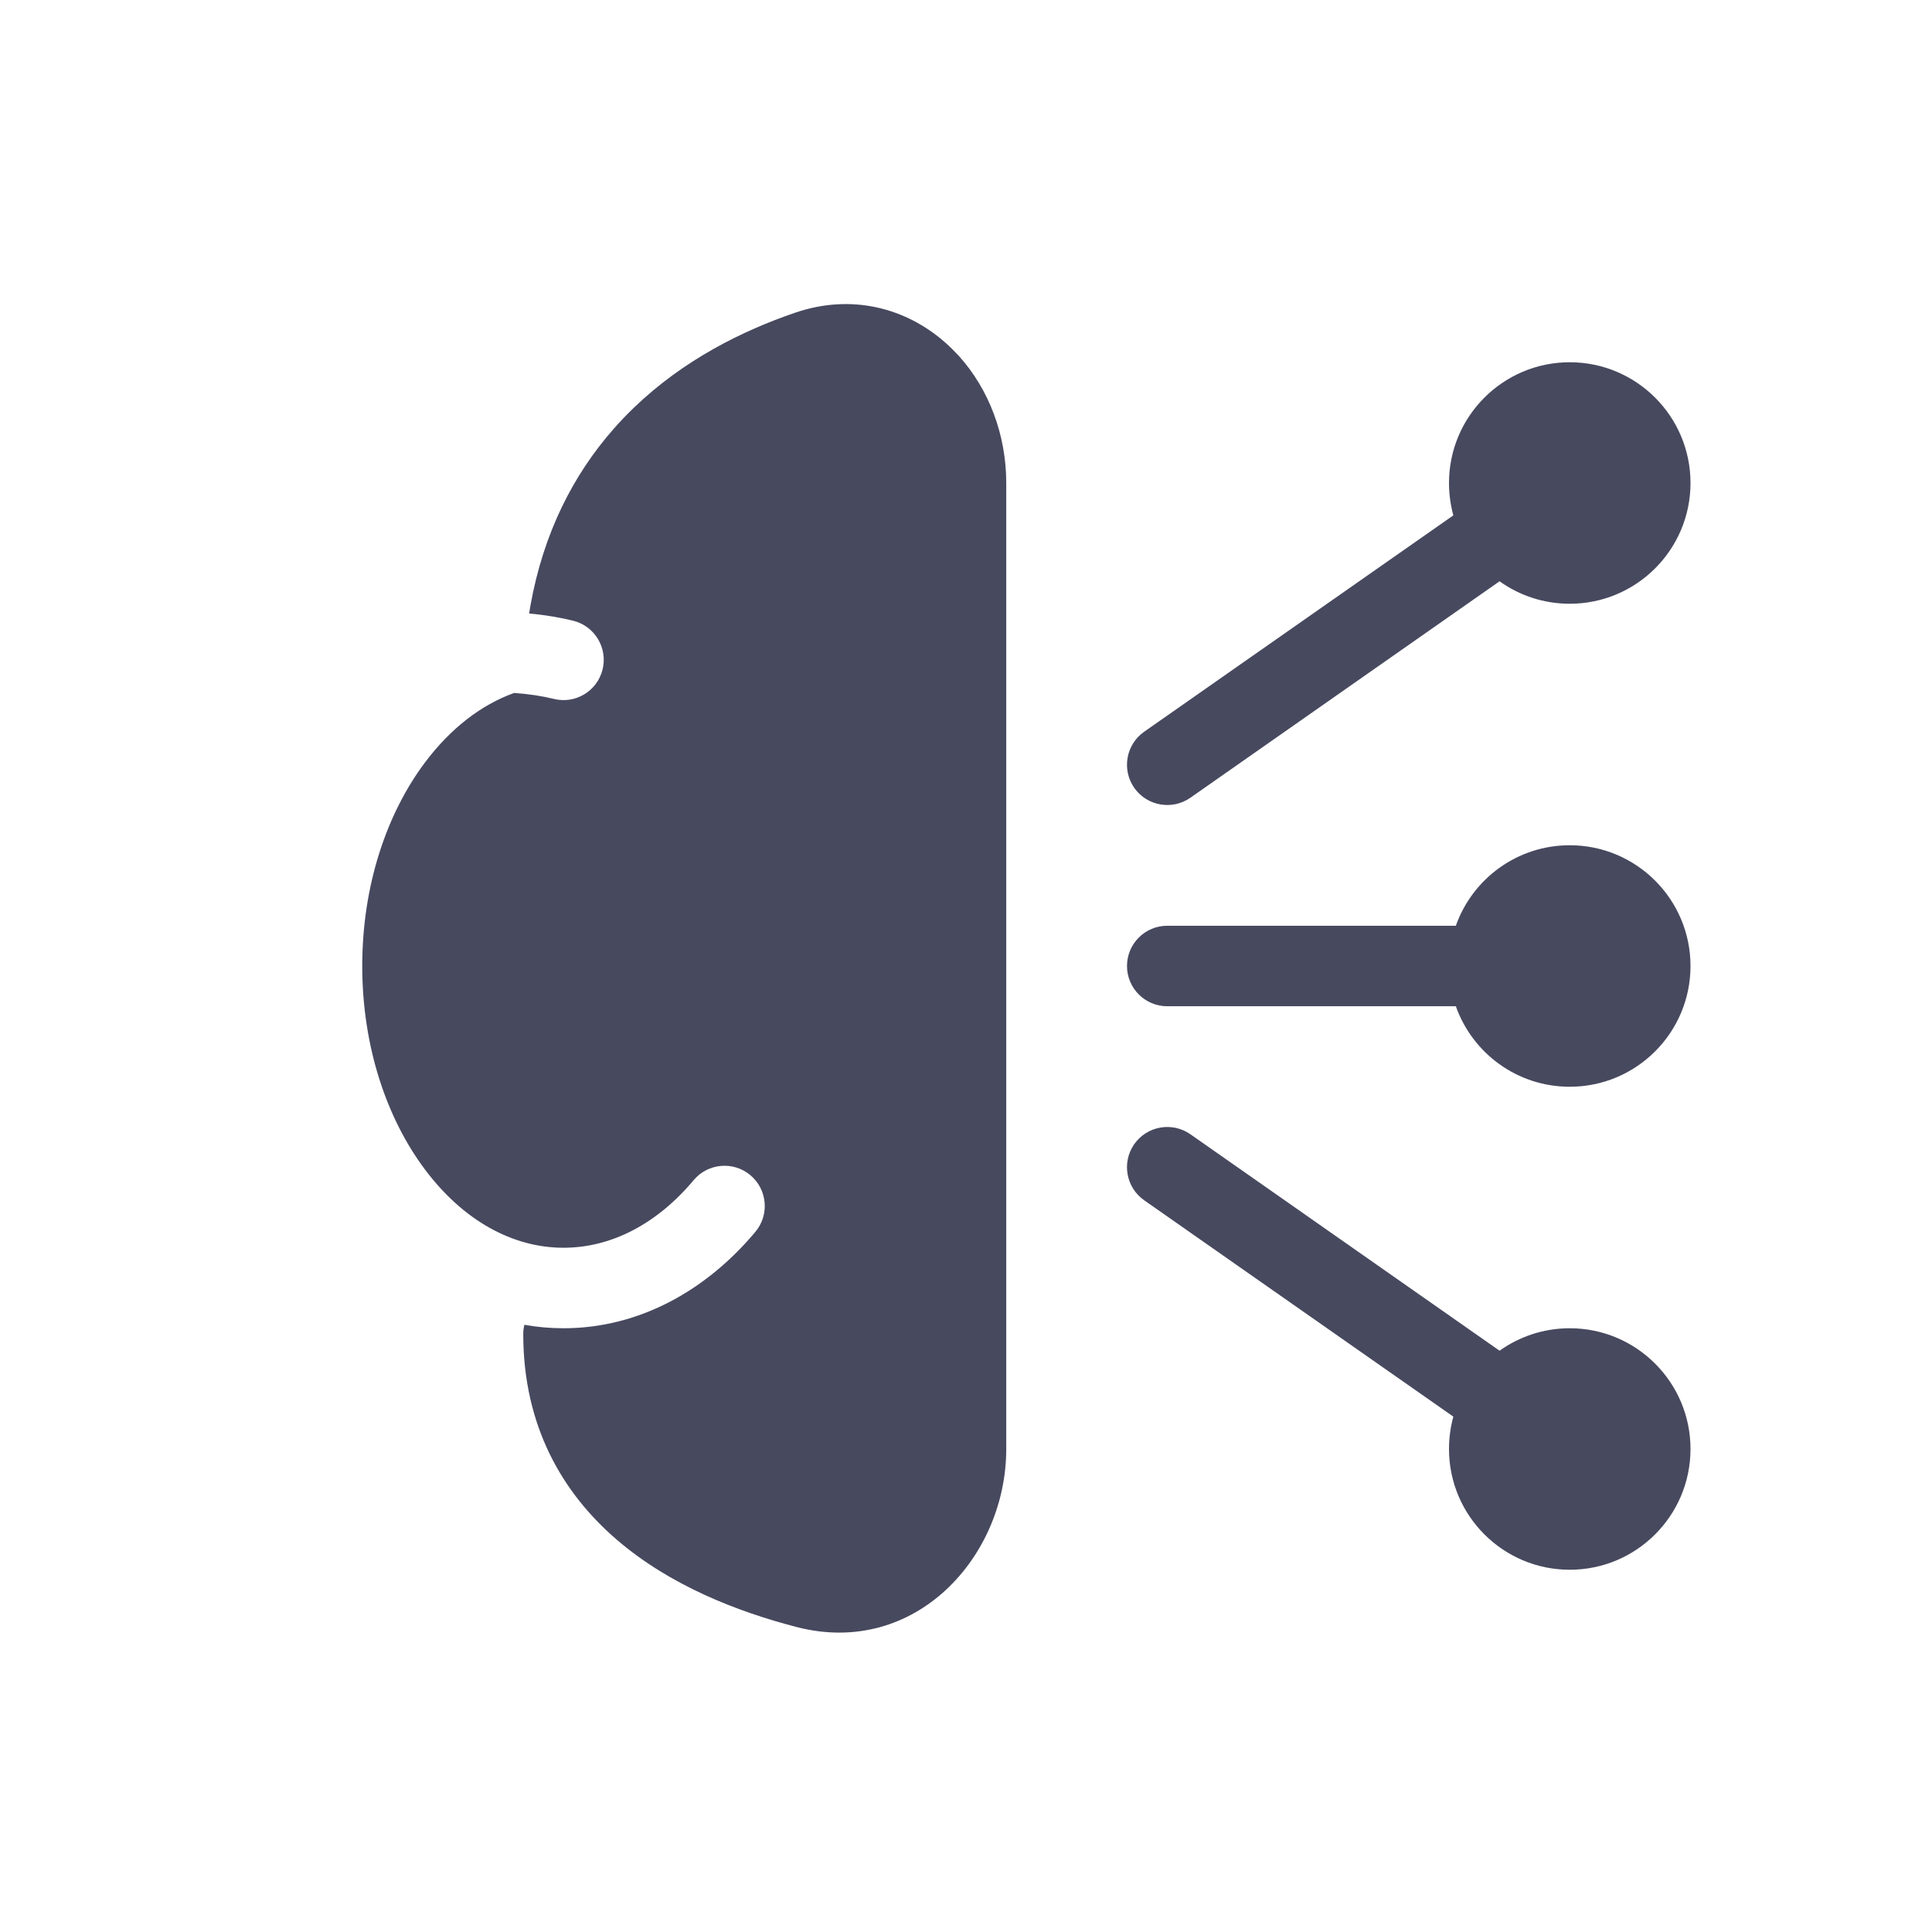 <svg width="24" height="24" viewBox="0 0 24 24" fill="none" xmlns="http://www.w3.org/2000/svg">
<path d="M19.5 7.5C20.328 7.5 21 6.828 21 6C21 5.172 20.328 4.5 19.5 4.5C18.672 4.5 18 5.172 18 6C18 6.139 18.019 6.274 18.054 6.402L14.213 9.09C13.987 9.249 13.932 9.56 14.09 9.787C14.249 10.013 14.56 10.068 14.787 9.91L18.628 7.221C18.874 7.397 19.175 7.5 19.5 7.5Z" fill="#47495F"/>
<path d="M19.5 16.5C20.328 16.5 21 17.172 21 18C21 18.828 20.328 19.5 19.5 19.5C18.672 19.5 18 18.828 18 18C18 17.861 18.019 17.726 18.054 17.598L14.213 14.91C13.987 14.751 13.932 14.44 14.09 14.213C14.249 13.987 14.56 13.932 14.787 14.09L18.628 16.779C18.874 16.604 19.175 16.5 19.5 16.5Z" fill="#47495F"/>
<path d="M21 12C21 12.828 20.328 13.5 19.5 13.5C18.847 13.5 18.291 13.083 18.085 12.5H14.5C14.224 12.5 14 12.276 14 12C14 11.724 14.224 11.5 14.5 11.5H18.085C18.291 10.917 18.847 10.5 19.5 10.5C20.328 10.5 21 11.172 21 12Z" fill="#47495F"/>
<path d="M12.5 6C12.5 5.399 12.283 4.834 11.912 4.422C11.858 4.364 11.802 4.308 11.743 4.256C11.26 3.829 10.585 3.643 9.879 3.884C9.22 4.109 8.49 4.472 7.875 5.064C7.787 5.149 7.701 5.238 7.619 5.332C7.124 5.896 6.75 6.618 6.588 7.53C6.583 7.56 6.578 7.591 6.573 7.621C6.781 7.64 6.967 7.673 7.121 7.711C7.389 7.778 7.552 8.05 7.485 8.318C7.418 8.586 7.147 8.749 6.879 8.682C6.742 8.648 6.574 8.621 6.387 8.608C5.977 8.755 5.596 9.049 5.279 9.472C4.807 10.101 4.5 10.993 4.5 12C4.5 13.007 4.807 13.899 5.279 14.528C5.751 15.158 6.364 15.5 7 15.5C7.591 15.5 8.16 15.206 8.617 14.66C8.794 14.449 9.109 14.421 9.321 14.598C9.533 14.776 9.561 15.091 9.383 15.303C8.779 16.024 7.946 16.5 7 16.5C6.834 16.5 6.671 16.485 6.513 16.457C6.505 16.494 6.5 16.532 6.5 16.571C6.5 17.71 6.982 18.542 7.662 19.127C8.325 19.697 9.163 20.022 9.898 20.212C11.366 20.591 12.5 19.342 12.5 18V6Z" fill="#47495F"/>
</svg>
